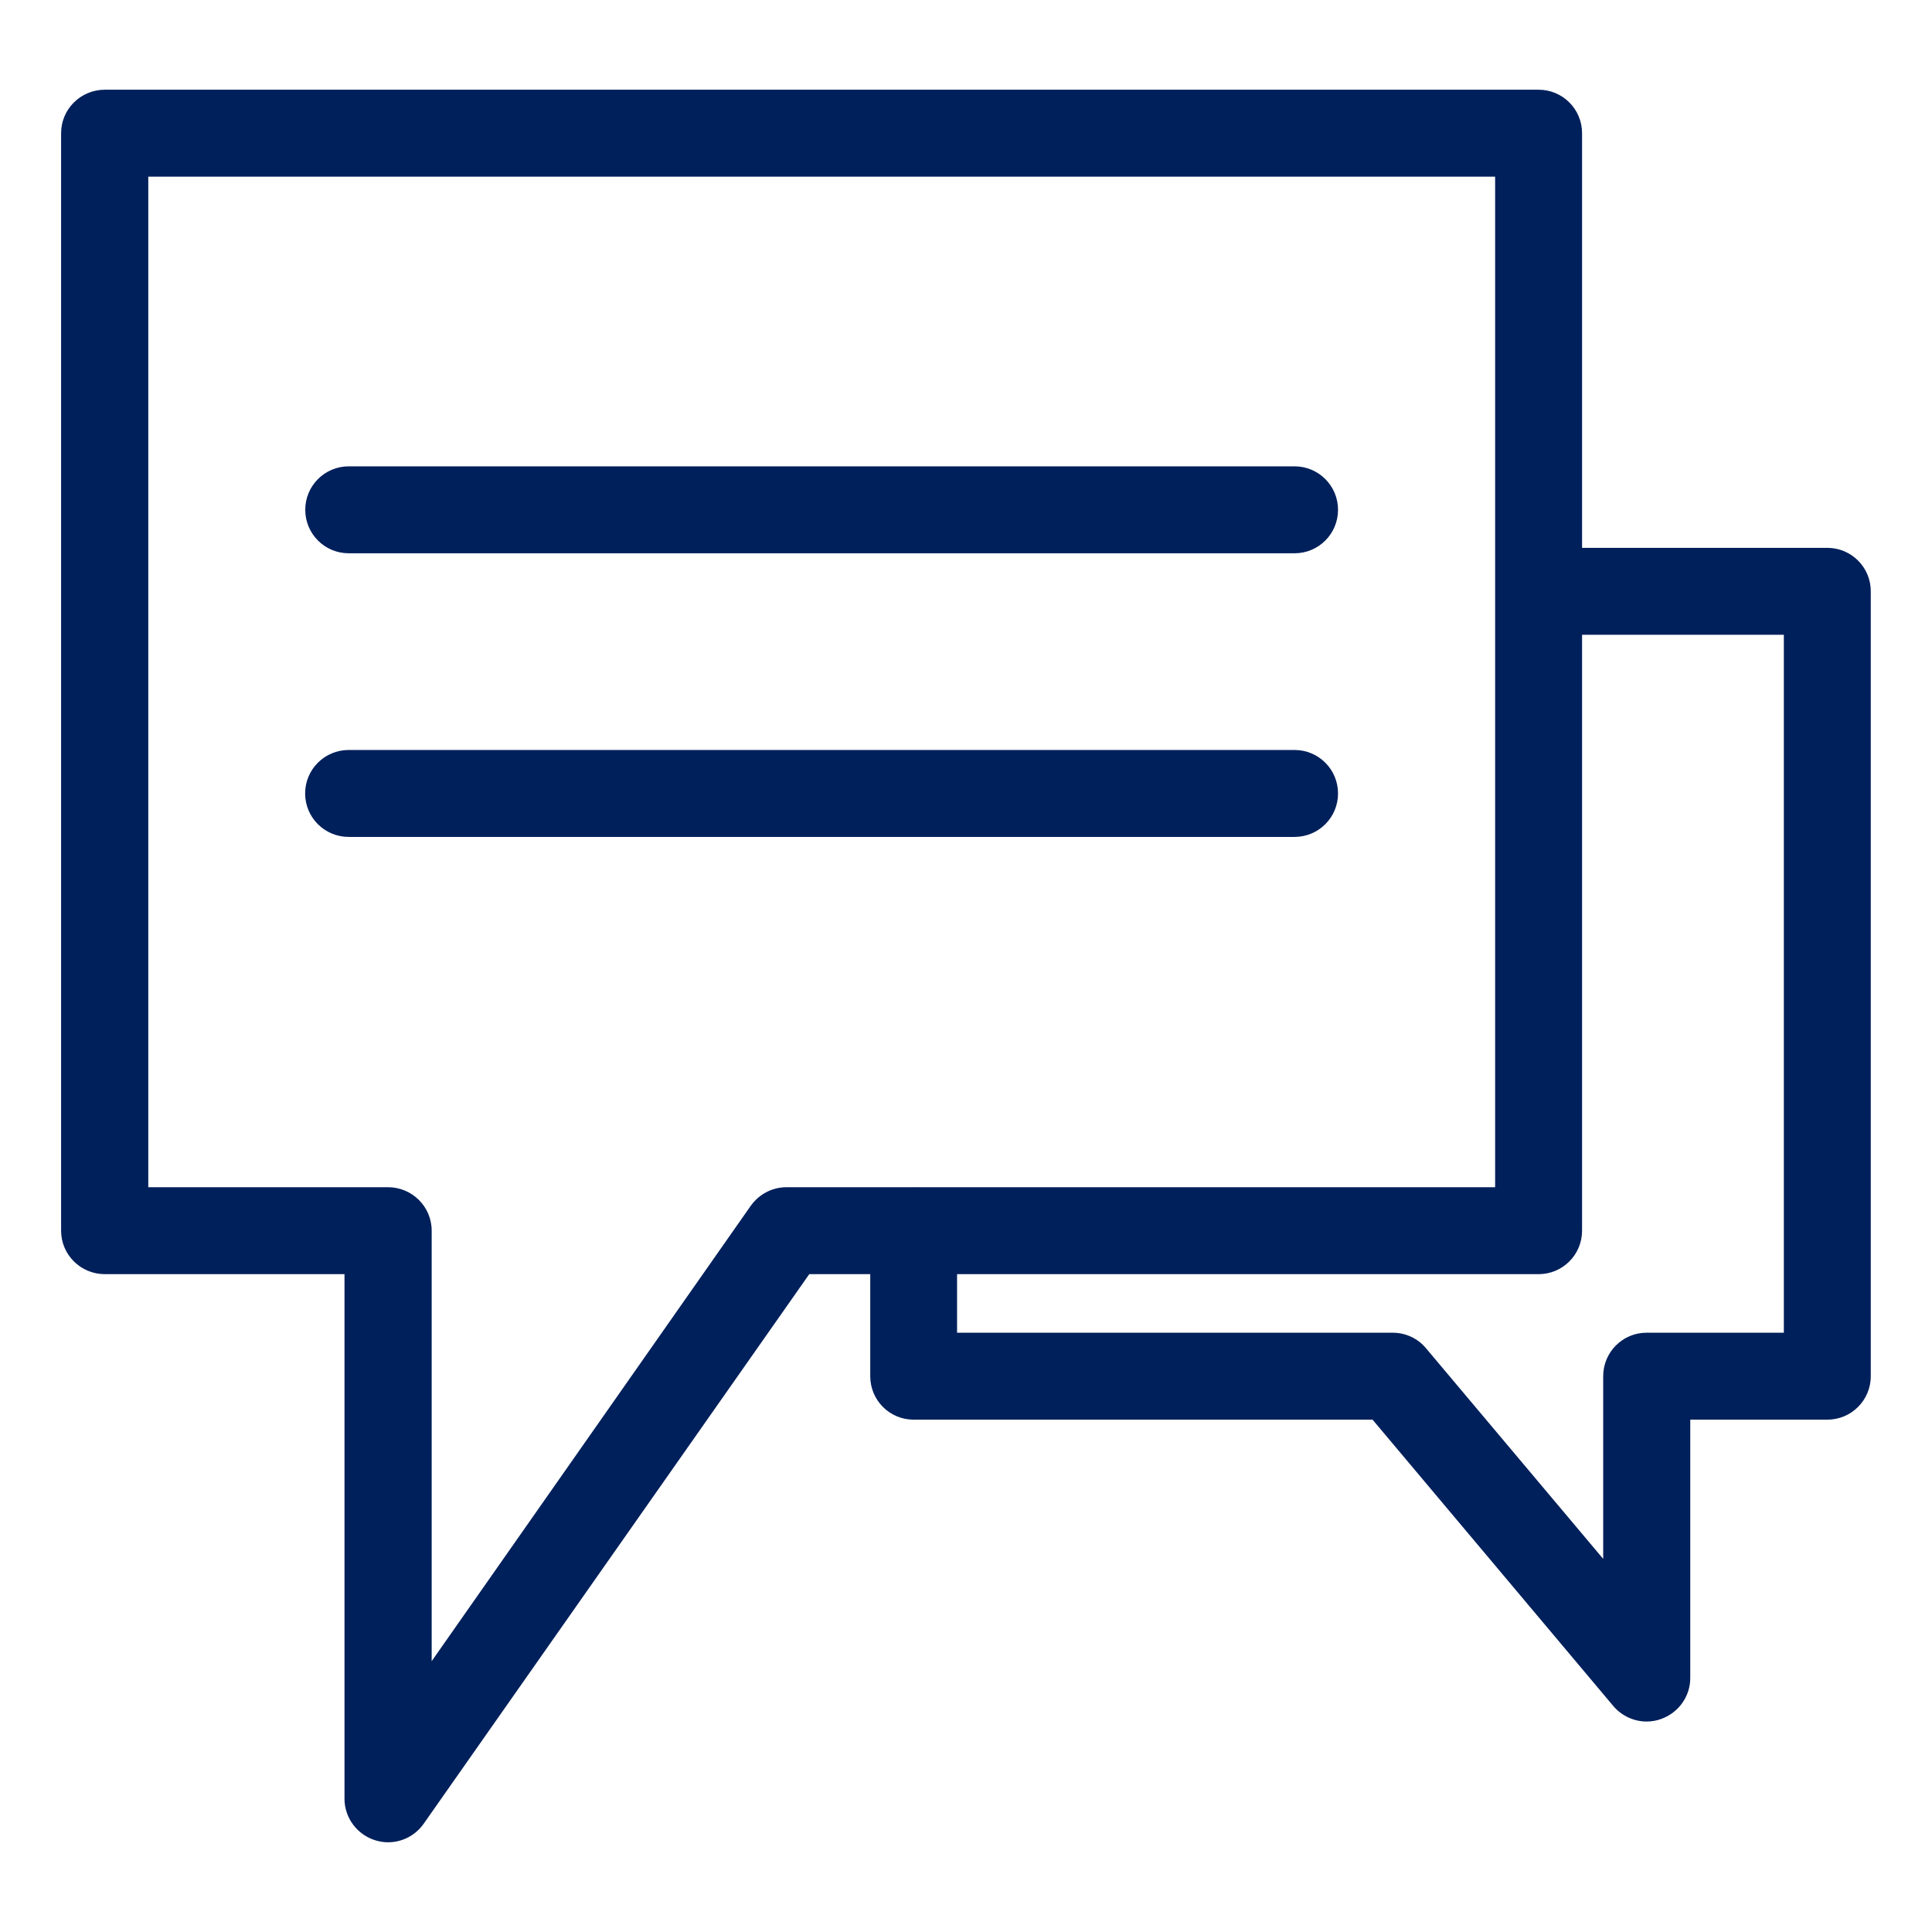 <?xml version="1.0" encoding="UTF-8"?>
<svg width="16px" height="16px" viewBox="0 0 16 16" version="1.1" xmlns="http://www.w3.org/2000/svg" xmlns:xlink="http://www.w3.org/1999/xlink">
    
    <title>Icon/chat-double-o</title>
    <desc>Created with sketchtool.</desc>
    <g id="Icons" stroke="none" stroke-width="1" fill="none" fill-rule="evenodd">
        <g id="Icon/chat-double-o" fill="#00205B">
            <path d="M14.773,11.037 L13.636,11.037 C13.438,11.037 13.277,11.198 13.277,11.397 L13.277,12.91 L11.809,11.165 C11.742,11.084 11.64,11.037 11.534,11.037 L7.926,11.037 L7.926,10.552 L12.742,10.552 C12.941,10.552 13.102,10.391 13.102,10.192 L13.102,5.257 L14.773,5.257 L14.773,11.037 Z M6.513,9.832 C6.396,9.832 6.287,9.889 6.218,9.985 L3.575,13.757 L3.575,10.192 C3.575,9.993 3.413,9.832 3.213,9.832 L1.228,9.832 L1.228,1.463 L12.382,1.463 L12.382,9.832 L7.569,9.832 C7.569,9.832 7.567,9.831 7.566,9.831 C7.566,9.831 7.564,9.832 7.564,9.832 L6.513,9.832 Z M15.133,4.537 L13.102,4.537 L13.102,1.103 C13.102,0.904 12.941,0.743 12.742,0.743 L0.868,0.743 C0.668,0.743 0.506,0.904 0.506,1.103 L0.506,10.192 C0.506,10.391 0.668,10.552 0.868,10.552 L2.853,10.552 L2.853,14.897 C2.853,15.054 2.957,15.193 3.106,15.24 C3.142,15.251 3.178,15.257 3.213,15.257 C3.329,15.257 3.439,15.202 3.509,15.103 L6.702,10.552 L7.207,10.552 L7.207,11.397 C7.207,11.596 7.367,11.757 7.566,11.757 L11.367,11.757 L13.361,14.129 C13.431,14.211 13.533,14.257 13.636,14.257 C13.678,14.257 13.72,14.25 13.759,14.235 C13.902,14.183 13.998,14.048 13.998,13.897 L13.998,11.757 L15.133,11.757 C15.332,11.757 15.493,11.596 15.493,11.397 L15.493,4.897 C15.493,4.698 15.332,4.537 15.133,4.537 L15.133,4.537 Z M2.888,4.582 L10.721,4.582 C10.92,4.582 11.081,4.421 11.081,4.222 C11.081,4.023 10.92,3.862 10.721,3.862 L2.888,3.862 C2.689,3.862 2.528,4.023 2.528,4.222 C2.528,4.421 2.689,4.582 2.888,4.582 M11.081,6.571 C11.081,6.372 10.92,6.211 10.721,6.211 L2.888,6.211 C2.688,6.211 2.527,6.372 2.527,6.571 C2.527,6.77 2.688,6.931 2.888,6.931 L10.721,6.931 C10.92,6.931 11.081,6.77 11.081,6.571" id="Icon-Color"></path>
        </g>
    </g>
</svg>